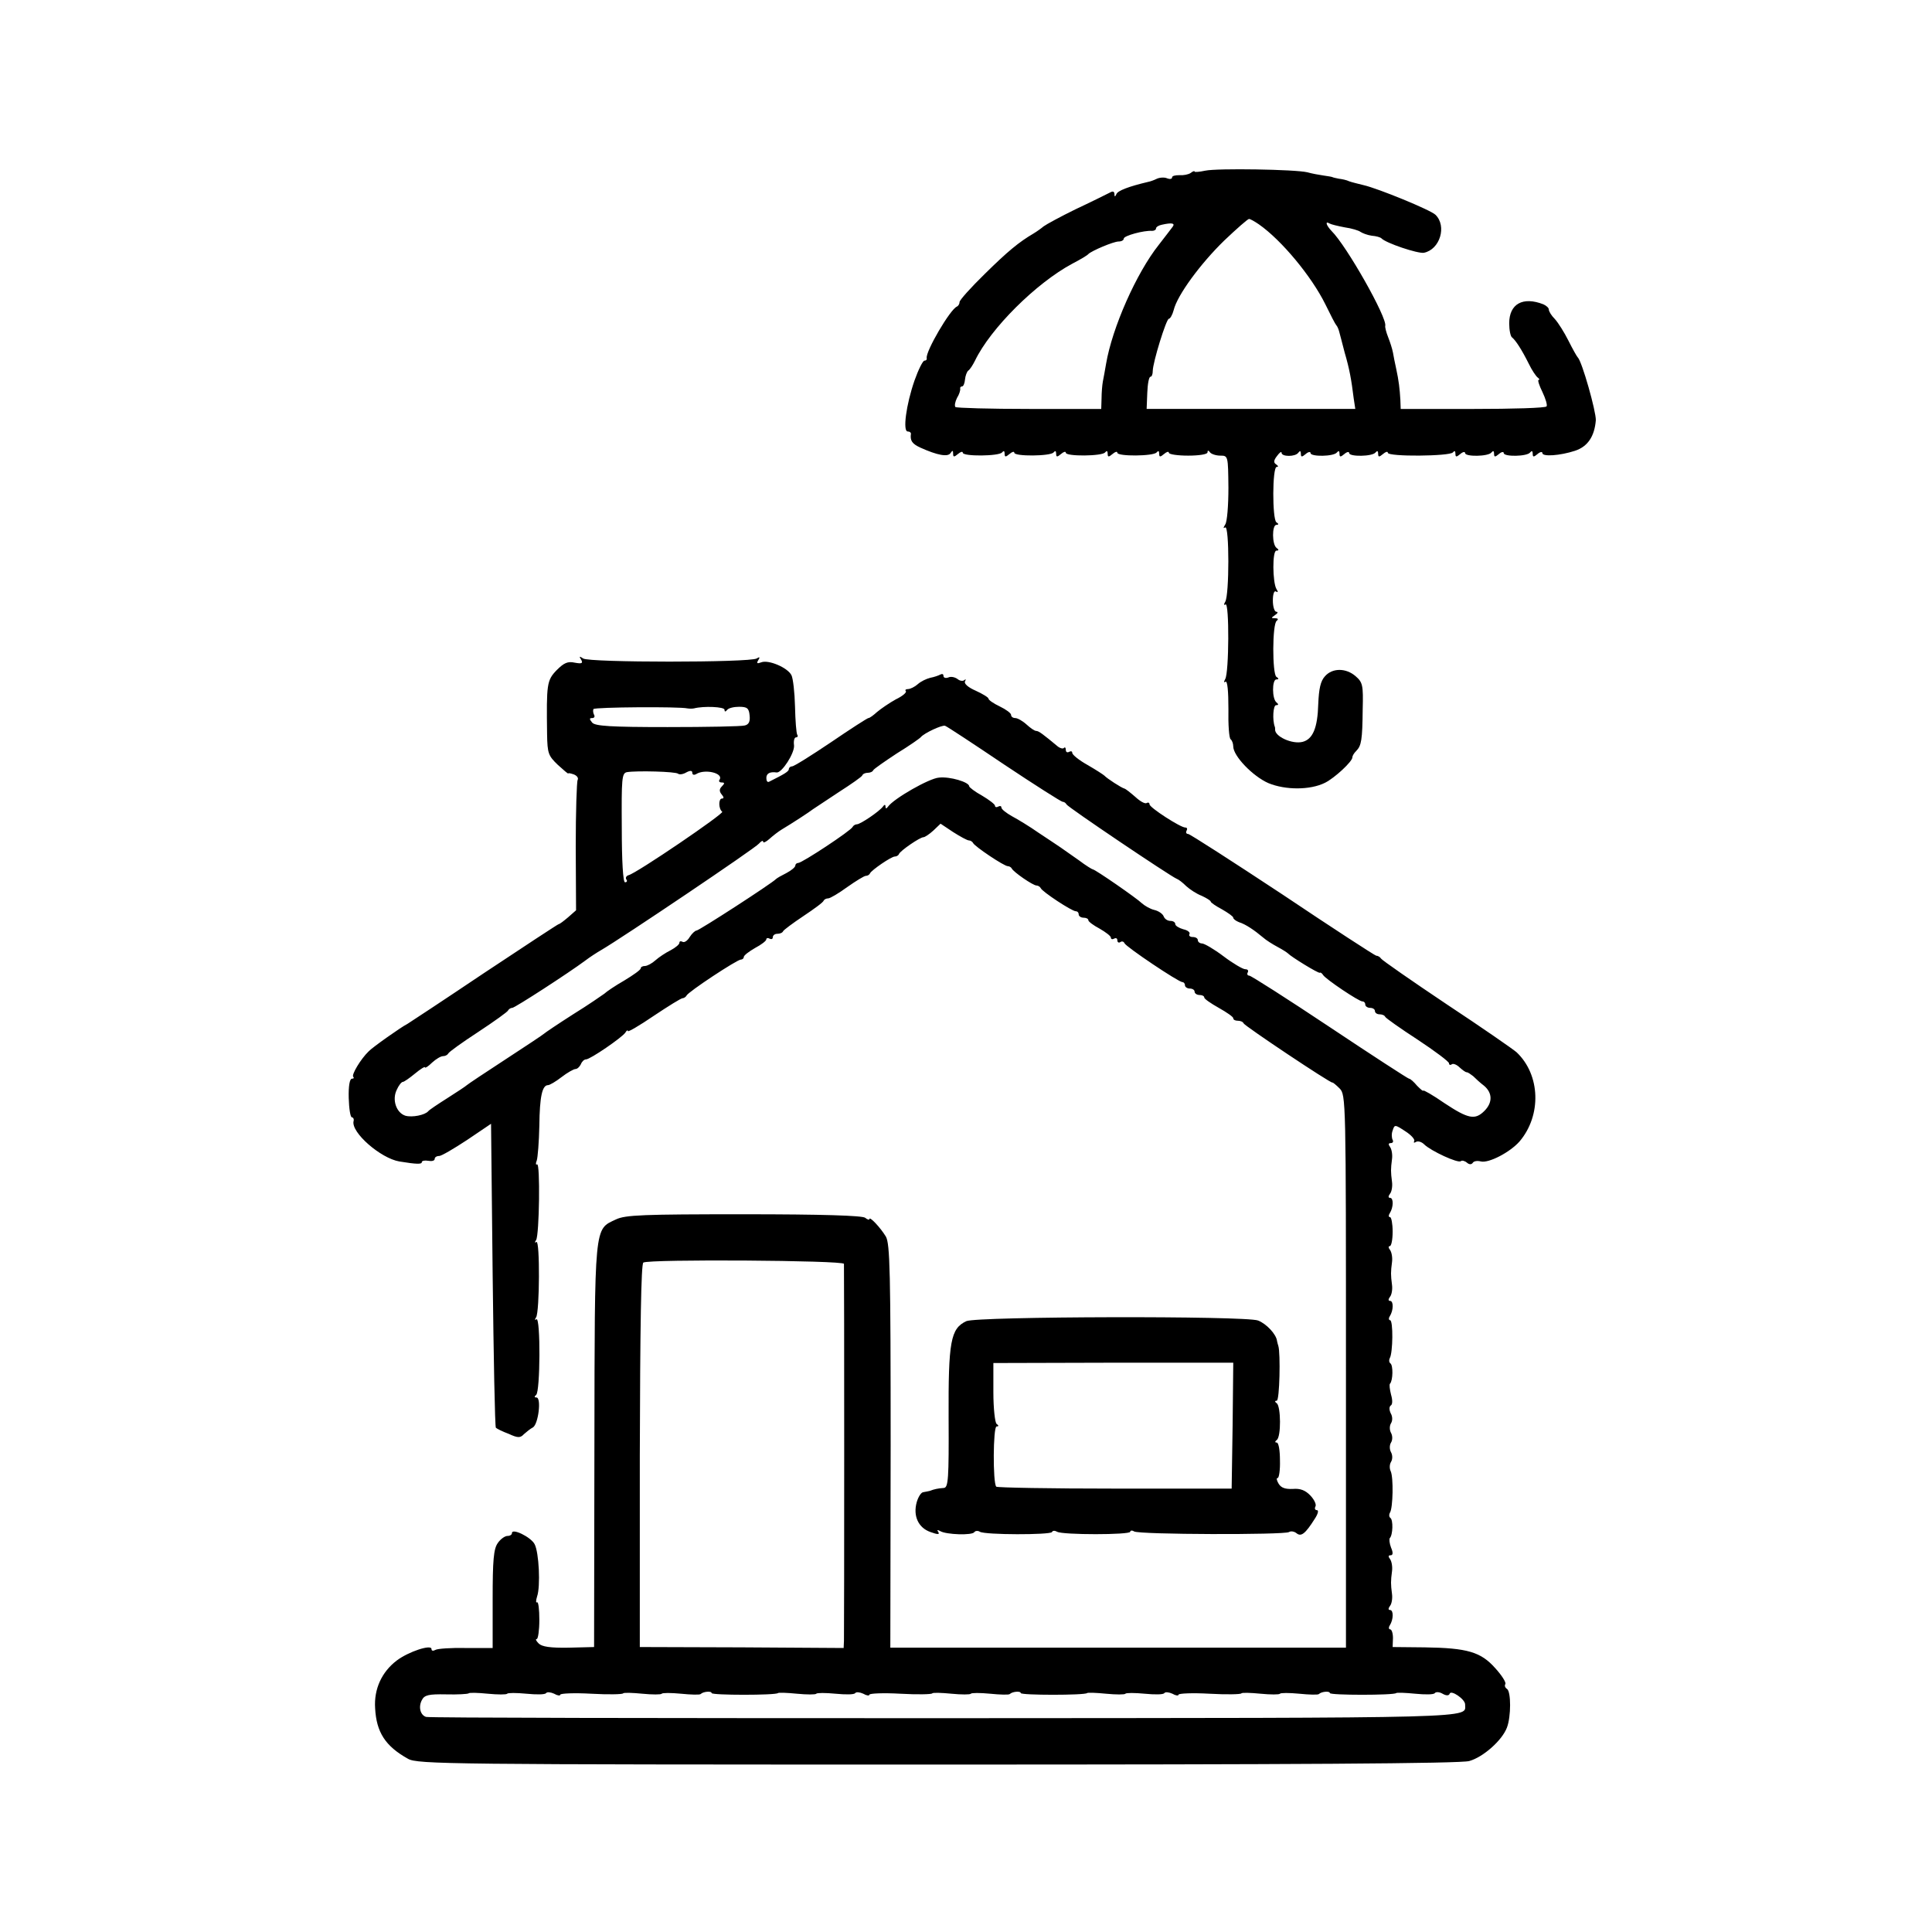 <?xml version="1.0" standalone="no"?>
<!DOCTYPE svg PUBLIC "-//W3C//DTD SVG 20010904//EN"
        "http://www.w3.org/TR/2001/REC-SVG-20010904/DTD/svg10.dtd">
<svg version="1.0" xmlns="http://www.w3.org/2000/svg"
     width="600pt" height="600pt" viewBox="0 0 600 600"
     preserveAspectRatio="xMidYMid meet">
    <g transform="translate(0,600) scale(0.1,-0.1)"
       fill="#000000" stroke="none">
        <path d="M3743 5470 c-18 -4 -33 -5 -33 -3 0 3 -6 1 -12 -4 -7 -5 -23 -8 -35
-7 -13 0 -23 -2 -23 -7 0 -5 -7 -6 -15 -3 -8 4 -23 3 -32 -1 -10 -5 -22 -9
-28 -10 -59 -14 -94 -27 -98 -38 -4 -9 -6 -9 -6 1 -1 9 -6 9 -18 2 -10 -5 -56
-28 -103 -50 -47 -23 -91 -47 -99 -53 -7 -6 -21 -16 -31 -22 -46 -27 -81 -56
-152 -126 -43 -42 -78 -81 -78 -87 0 -6 -4 -12 -8 -14 -21 -8 -98 -140 -94
-160 1 -5 -2 -8 -7 -8 -5 0 -19 -28 -31 -62 -26 -75 -37 -158 -21 -158 6 0 10
-3 10 -7 -3 -21 3 -31 29 -43 53 -24 86 -30 94 -17 6 9 8 9 8 -2 0 -11 3 -11
15 -1 8 7 15 9 15 4 0 -12 113 -11 122 1 5 6 8 5 8 -4 0 -11 3 -11 15 -1 8 7
15 9 15 4 0 -12 113 -11 122 1 5 6 8 5 8 -4 0 -11 3 -11 15 -1 8 7 15 9 15 4
0 -12 113 -11 122 1 5 6 8 5 8 -4 0 -11 3 -11 15 -1 8 7 15 9 15 4 0 -12 113
-11 122 1 5 6 8 5 8 -4 0 -11 3 -11 15 -1 8 7 15 9 15 4 0 -5 27 -9 60 -9 33
0 60 4 60 10 0 7 3 7 8 0 4 -5 18 -10 32 -10 24 0 24 -1 25 -100 0 -55 -4
-106 -10 -114 -6 -10 -7 -13 0 -9 13 8 13 -211 0 -231 -5 -8 -4 -12 1 -8 12 7
11 -213 -1 -232 -5 -9 -4 -12 1 -8 6 3 9 -30 9 -84 -1 -49 2 -92 7 -95 4 -3 8
-13 8 -22 0 -30 61 -93 109 -114 53 -22 130 -22 176 1 30 15 85 66 85 79 0 5
5 13 12 20 16 16 19 34 20 129 2 75 0 84 -22 103 -30 26 -72 26 -95 0 -14 -15
-19 -39 -21 -86 -2 -75 -17 -110 -49 -118 -32 -8 -87 17 -85 39 0 3 0 6 -1 8
-8 22 -5 67 4 67 8 0 8 3 2 8 -15 10 -15 72 -1 72 8 0 8 3 0 8 -13 9 -13 165
1 174 6 5 4 8 -5 8 -13 0 -13 1 0 10 8 5 10 10 4 10 -6 0 -11 16 -11 35 0 20
4 32 10 28 6 -4 7 -1 1 8 -12 21 -13 119 0 119 8 0 8 3 1 8 -15 10 -15 72 -1
72 7 0 8 3 0 8 -13 9 -13 172 1 172 6 0 5 3 -2 8 -8 5 -8 12 3 26 8 11 14 15
14 10 0 -13 43 -13 52 0 5 7 8 6 8 -3 0 -11 3 -11 15 -1 8 7 15 8 15 3 0 -12
73 -11 82 2 5 6 8 5 8 -4 0 -11 3 -11 15 -1 8 7 15 8 15 3 0 -12 73 -11 82 2
5 6 8 5 8 -4 0 -11 3 -11 15 -1 8 7 15 9 15 4 0 -13 193 -11 202 1 5 6 8 5 8
-4 0 -11 3 -11 15 -1 8 7 15 8 15 3 0 -12 73 -11 82 2 5 6 8 5 8 -4 0 -11 3
-11 15 -1 8 7 15 8 15 3 0 -12 73 -11 82 2 5 6 8 5 8 -4 0 -11 3 -11 15 -1 8
7 15 8 15 3 0 -12 55 -8 101 7 40 13 61 45 65 95 1 27 -43 183 -56 195 -3 3
-16 26 -29 52 -13 26 -32 56 -42 67 -11 11 -19 24 -19 30 0 5 -8 12 -17 16
-64 25 -106 1 -106 -59 0 -21 4 -41 9 -44 11 -9 29 -36 52 -82 9 -19 22 -38
27 -42 6 -4 7 -8 3 -8 -3 0 2 -17 12 -37 10 -21 16 -41 13 -45 -2 -5 -105 -8
-229 -8 l-224 0 -1 28 c-2 35 -5 60 -13 97 -4 17 -8 39 -10 50 -2 11 -9 33
-15 48 -6 15 -10 31 -9 35 7 24 -120 249 -167 295 -16 17 -21 32 -6 23 5 -3
26 -8 47 -12 22 -3 44 -10 49 -14 6 -4 21 -10 35 -12 14 -1 27 -5 30 -8 14
-15 113 -48 132 -45 50 10 72 83 36 118 -15 15 -179 82 -223 92 -16 4 -37 9
-45 12 -8 4 -23 7 -32 8 -10 2 -19 4 -20 5 -2 1 -14 3 -28 5 -14 2 -36 6 -50
10 -37 9 -280 13 -317 5z m167 -167 c70 -49 163 -161 206 -248 16 -33 31 -62
34 -65 3 -3 7 -12 9 -20 2 -8 10 -37 17 -65 15 -51 21 -85 28 -142 l5 -33
-324 0 -324 0 2 50 c1 27 5 50 10 50 4 0 7 8 7 18 0 26 42 162 50 162 4 0 11
12 15 27 11 46 83 144 157 216 39 37 73 67 77 67 4 0 18 -8 31 -17z m-268 -7
c-4 -6 -24 -31 -43 -56 -70 -88 -145 -258 -164 -370 -3 -19 -8 -44 -10 -55 -2
-11 -4 -35 -4 -52 l-1 -33 -223 0 c-123 0 -227 3 -230 6 -3 4 -1 16 5 28 7 11
11 24 10 29 -1 4 2 7 6 7 4 0 8 10 9 22 1 11 6 24 10 27 5 3 14 17 21 31 48
100 190 241 302 301 25 13 47 26 50 30 10 10 78 39 94 39 9 0 16 4 16 9 0 9
63 26 88 24 6 0 12 3 12 7 0 5 8 10 18 12 31 7 42 5 34 -6z"/>
        <path d="M1805 3951 c6 -11 2 -13 -20 -9 -22 5 -34 -1 -56 -23 -31 -32 -32
-43 -30 -199 1 -60 4 -67 33 -95 18 -16 32 -29 33 -27 0 2 8 0 17 -3 10 -4 15
-11 12 -17 -3 -5 -6 -99 -6 -207 l1 -198 -25 -22 c-13 -11 -26 -21 -29 -21 -2
0 -107 -69 -232 -152 -125 -84 -233 -155 -238 -158 -17 -8 -109 -73 -120 -85
-25 -24 -54 -73 -48 -79 3 -3 2 -6 -4 -6 -7 0 -11 -23 -10 -60 1 -33 5 -60 10
-60 4 0 7 -6 5 -12 -8 -35 84 -115 142 -125 55 -9 70 -9 70 -2 0 4 9 6 20 4
11 -2 20 0 20 6 0 5 6 9 14 9 7 0 46 23 87 50 l74 50 5 -469 c3 -258 7 -472
10 -475 3 -3 21 -12 40 -19 28 -13 36 -13 47 -1 8 7 20 17 28 21 17 10 27 93
11 93 -7 0 -7 3 -1 8 13 9 14 242 1 235 -5 -4 -6 -1 -1 6 11 18 12 240 1 234
-5 -4 -6 -1 -1 6 10 16 13 241 3 235 -4 -3 -5 3 -1 12 3 9 7 58 8 108 1 91 9
126 27 126 5 0 24 11 42 25 18 14 38 25 43 25 6 0 13 7 17 15 3 8 10 15 16 15
13 0 112 68 122 83 4 7 8 9 8 5 0 -4 36 17 80 47 45 30 85 55 90 55 4 0 10 4
12 8 4 11 157 112 169 112 5 0 9 4 9 8 0 5 16 17 35 28 19 10 35 22 35 27 0 4
5 5 10 2 6 -3 10 -1 10 4 0 6 6 11 14 11 8 0 16 3 18 8 2 4 30 25 63 47 33 22
62 43 63 48 2 4 8 7 14 7 6 0 33 16 59 35 27 19 53 35 58 35 5 0 11 3 13 8 5
10 66 52 77 52 5 0 11 3 13 8 4 10 65 52 76 52 4 0 18 9 31 21 l22 21 39 -26
c22 -14 44 -26 49 -26 5 0 11 -4 13 -8 4 -10 96 -72 108 -72 4 0 10 -3 12 -7
5 -11 66 -53 77 -53 5 0 11 -4 13 -8 4 -11 97 -72 109 -72 5 0 9 -4 9 -10 0
-5 7 -10 15 -10 8 0 15 -3 15 -8 0 -4 16 -16 35 -26 19 -11 35 -23 35 -28 0
-5 5 -6 10 -3 6 3 10 1 10 -5 0 -6 4 -9 9 -6 5 4 11 2 13 -3 4 -11 168 -121
180 -121 4 0 8 -4 8 -10 0 -5 7 -10 15 -10 8 0 15 -4 15 -10 0 -5 7 -10 15
-10 8 0 15 -3 15 -8 0 -4 20 -18 45 -32 25 -14 45 -28 45 -32 0 -5 6 -8 14 -8
8 0 16 -3 18 -8 3 -8 271 -187 276 -184 1 1 11 -7 22 -18 20 -20 20 -33 20
-879 l0 -858 -707 0 -708 0 1 626 c0 541 -2 629 -15 651 -17 28 -51 64 -51 54
0 -3 -6 -2 -13 4 -8 7 -134 11 -377 11 -312 0 -368 -2 -397 -16 -68 -32 -66
-9 -67 -703 l-1 -625 -79 -2 c-57 -1 -83 3 -93 13 -8 8 -11 14 -6 14 4 0 8 27
8 59 0 33 -3 57 -7 55 -4 -3 -4 5 0 18 11 31 6 138 -8 163 -12 22 -70 50 -70
34 0 -5 -6 -9 -14 -9 -8 0 -22 -10 -30 -22 -13 -18 -16 -53 -16 -174 l0 -152
-83 0 c-46 1 -89 -2 -95 -6 -7 -4 -12 -3 -12 3 0 15 -71 -8 -108 -36 -46 -35
-71 -88 -67 -148 4 -75 32 -118 102 -157 29 -17 130 -18 1644 -18 1103 0 1626
3 1652 11 43 12 102 64 117 104 13 34 13 112 0 120 -6 4 -8 10 -5 15 3 5 -11
27 -31 49 -45 51 -87 63 -219 65 l-100 1 1 28 c0 15 -4 27 -9 27 -4 0 -5 6 -1
12 12 19 12 48 1 48 -6 0 -6 5 0 13 5 6 8 23 6 37 -4 31 -4 39 0 70 2 14 -1
31 -6 38 -6 8 -6 12 2 12 7 0 8 8 1 24 -5 13 -6 26 -4 29 10 10 11 57 2 63 -4
3 -5 10 -1 17 9 15 11 108 2 128 -4 8 -4 21 1 29 5 8 5 21 0 30 -5 9 -5 22 0
30 5 8 5 21 0 30 -5 9 -5 22 0 30 5 8 5 21 -1 31 -5 11 -5 20 0 24 6 3 6 17 1
34 -4 16 -6 32 -3 34 9 10 10 57 1 63 -4 3 -5 10 -2 16 10 16 11 118 1 118 -4
0 -5 6 -1 12 12 19 12 48 1 48 -6 0 -6 5 0 13 5 6 8 23 6 37 -4 31 -4 39 0 70
2 14 -1 31 -6 38 -5 6 -6 12 -1 12 5 0 9 20 9 45 0 25 -4 45 -8 45 -5 0 -5 6
-1 12 12 19 12 48 1 48 -6 0 -6 5 0 13 5 6 8 23 6 37 -4 31 -4 39 0 70 2 14
-1 31 -6 38 -6 8 -5 12 2 12 7 0 9 5 6 10 -3 6 -4 19 0 29 6 19 7 19 39 -2 19
-12 31 -26 28 -31 -3 -5 0 -6 6 -2 6 3 17 0 25 -8 20 -20 106 -60 114 -52 3 3
12 1 19 -5 7 -6 14 -6 18 0 3 5 14 7 25 4 24 -6 90 28 120 62 69 81 65 207 -9
277 -10 9 -108 77 -217 149 -109 73 -201 137 -204 142 -3 5 -10 9 -15 9 -5 1
-136 86 -291 190 -156 103 -288 188 -293 188 -6 0 -8 5 -5 10 3 6 2 10 -4 10
-15 0 -111 62 -111 72 0 5 -4 7 -9 4 -5 -3 -20 5 -35 19 -15 13 -30 25 -34 26
-9 2 -55 32 -62 40 -3 3 -26 18 -52 33 -27 15 -48 32 -48 38 0 5 -4 6 -10 3
-5 -3 -10 -1 -10 6 0 7 -3 10 -6 6 -3 -3 -11 -1 -18 4 -47 39 -60 49 -68 49
-5 0 -18 9 -30 20 -12 11 -28 20 -35 20 -7 0 -13 4 -13 10 0 5 -16 17 -35 26
-19 9 -35 20 -35 24 0 4 -18 15 -40 25 -23 10 -37 22 -33 29 3 6 3 8 -2 4 -4
-4 -14 -3 -21 3 -8 6 -21 9 -29 5 -8 -3 -15 -1 -15 5 0 6 -4 7 -10 4 -5 -3
-20 -8 -31 -10 -12 -3 -29 -11 -39 -20 -9 -8 -23 -15 -30 -15 -7 0 -10 -3 -7
-6 4 -4 -10 -16 -31 -26 -20 -11 -46 -29 -58 -39 -11 -10 -23 -19 -27 -19 -3
0 -56 -34 -116 -75 -61 -41 -115 -75 -121 -75 -5 0 -10 -4 -10 -8 0 -8 -14
-16 -62 -40 -5 -2 -8 3 -8 12 0 14 11 20 32 17 16 -2 56 60 54 84 -2 14 1 25
6 25 5 0 7 4 4 8 -3 5 -6 44 -7 88 -1 43 -6 87 -11 97 -12 24 -72 49 -94 40
-13 -5 -15 -3 -9 7 6 9 4 11 -5 5 -21 -13 -522 -13 -539 0 -12 8 -13 7 -6 -4z
m330 -151 c6 -1 15 -1 20 0 31 8 95 5 95 -4 0 -7 3 -7 8 -1 4 6 21 10 37 10
25 0 31 -4 33 -27 2 -18 -2 -28 -15 -31 -10 -3 -118 -5 -240 -5 -176 0 -225 3
-234 14 -9 11 -9 14 0 14 7 0 9 5 6 10 -3 6 -4 13 -2 18 5 6 266 8 292 2z
m983 -174 c96 -64 178 -116 182 -116 5 0 10 -4 12 -8 3 -8 321 -222 342 -231
6 -2 19 -12 30 -23 11 -10 32 -24 48 -30 15 -7 28 -15 28 -18 0 -3 16 -14 35
-24 19 -11 35 -22 35 -26 0 -4 8 -10 18 -14 20 -6 48 -25 74 -47 10 -9 31 -22
46 -30 15 -8 29 -17 32 -20 9 -10 95 -63 99 -60 2 2 7 -2 10 -7 8 -13 111 -82
122 -82 5 0 9 -4 9 -10 0 -5 7 -10 15 -10 8 0 15 -4 15 -10 0 -5 6 -10 14 -10
8 0 16 -3 18 -8 2 -4 47 -36 101 -71 53 -35 97 -68 97 -73 0 -5 4 -7 9 -3 5 3
16 -2 24 -10 9 -8 18 -15 22 -15 4 0 12 -6 20 -12 7 -7 22 -21 34 -30 26 -22
27 -52 1 -78 -29 -29 -50 -25 -124 24 -36 25 -66 42 -66 39 0 -3 -8 4 -19 15
-10 12 -21 22 -25 22 -3 0 -114 72 -246 160 -132 88 -245 160 -250 160 -6 0
-8 5 -5 10 3 6 0 10 -8 10 -7 0 -38 18 -67 40 -29 22 -60 40 -67 40 -7 0 -13
5 -13 10 0 6 -7 10 -16 10 -8 0 -13 4 -10 9 3 5 -5 12 -19 15 -14 4 -25 11
-25 16 0 6 -7 10 -15 10 -9 0 -18 6 -21 14 -3 8 -16 17 -29 20 -13 3 -30 13
-39 21 -15 15 -145 105 -152 105 -2 0 -22 12 -43 28 -21 15 -47 33 -57 40 -11
7 -41 28 -69 46 -27 19 -65 42 -82 51 -18 10 -33 22 -33 27 0 5 -4 6 -10 3 -5
-3 -10 -2 -10 3 0 4 -18 18 -40 31 -22 12 -40 26 -40 29 0 13 -60 31 -94 27
-30 -2 -140 -65 -158 -90 -5 -7 -8 -7 -8 0 0 7 -3 7 -8 0 -11 -15 -70 -55 -81
-55 -5 0 -11 -4 -13 -8 -4 -11 -157 -112 -169 -112 -5 0 -9 -4 -9 -8 0 -5 -12
-15 -27 -23 -16 -8 -30 -16 -33 -19 -12 -13 -239 -160 -247 -160 -4 0 -14 -9
-21 -20 -7 -12 -17 -18 -22 -15 -6 3 -10 2 -10 -3 0 -5 -12 -15 -27 -23 -16
-8 -37 -22 -47 -31 -11 -10 -26 -18 -33 -18 -7 0 -13 -3 -13 -7 0 -5 -23 -21
-51 -38 -28 -16 -56 -35 -62 -41 -7 -5 -50 -35 -97 -64 -47 -30 -87 -57 -90
-60 -3 -3 -57 -39 -120 -80 -63 -41 -117 -77 -120 -80 -3 -3 -30 -21 -60 -40
-30 -19 -57 -37 -60 -41 -10 -12 -50 -20 -71 -14 -28 9 -42 49 -27 80 6 14 15
25 19 25 4 0 21 12 38 26 17 14 31 23 31 19 0 -3 10 3 22 15 12 11 27 20 34
20 7 0 14 4 16 8 2 5 44 35 93 67 50 33 92 63 93 67 2 4 8 8 13 8 8 0 176 109
227 147 13 10 36 25 50 33 62 36 478 316 489 330 7 8 13 11 13 6 0 -5 9 -1 20
9 11 10 28 23 38 29 32 19 87 55 97 63 6 4 42 28 80 53 39 25 72 48 73 52 2 5
10 8 17 8 7 0 15 3 17 8 2 4 35 27 73 52 39 24 72 47 75 51 10 12 65 38 75 35
6 -2 88 -56 183 -120z m-1012 -29 c4 -3 15 -2 25 4 13 7 19 6 19 -1 0 -6 5 -8
12 -4 27 17 85 3 73 -17 -4 -5 -1 -9 6 -9 10 0 10 -3 1 -12 -8 -8 -9 -15 -1
-25 7 -8 8 -13 1 -13 -11 0 -11 -32 1 -41 7 -5 -266 -191 -291 -197 -7 -2 -10
-8 -7 -13 4 -5 2 -9 -4 -9 -6 0 -10 65 -10 169 -1 153 0 170 16 173 29 5 153
2 159 -5z m515 -1522 c1 -13 1 -1144 0 -1171 l-1 -22 -316 2 -317 1 0 594 c1
402 4 596 11 600 18 11 622 7 623 -4z m-1046 -1335 c2 3 29 3 60 0 31 -3 58
-3 61 2 3 4 14 3 25 -2 10 -6 19 -7 19 -3 0 4 43 6 96 3 53 -3 97 -2 99 1 2 3
29 2 60 -1 31 -3 58 -3 60 0 2 3 29 3 60 0 30 -3 58 -4 61 -1 8 8 34 10 34 3
0 -7 199 -7 206 0 2 2 29 1 59 -2 31 -3 58 -3 60 0 2 3 29 3 60 0 31 -3 58 -3
61 2 3 4 14 3 25 -2 10 -6 19 -7 19 -3 0 4 43 6 96 3 53 -3 97 -2 99 1 2 3 29
2 60 -1 31 -3 58 -3 60 0 2 3 29 3 60 0 30 -3 58 -4 61 -1 8 8 34 10 34 3 0
-7 199 -7 206 0 2 2 29 1 59 -2 31 -3 58 -3 60 0 2 3 29 3 60 0 31 -3 58 -3
61 2 3 4 14 3 25 -2 10 -6 19 -7 19 -3 0 4 43 6 96 3 53 -3 97 -2 99 1 2 3 29
2 60 -1 31 -3 58 -3 60 0 2 3 29 3 60 0 30 -3 58 -4 61 -1 8 8 34 10 34 3 0
-7 199 -7 206 0 2 2 29 1 59 -2 31 -3 58 -3 61 2 3 4 14 4 24 -2 12 -7 20 -6
22 0 4 13 48 -17 48 -33 -1 -44 80 -42 -1617 -43 -879 0 -1603 1 -1610 4 -18
6 -24 31 -13 52 8 16 21 19 75 18 36 -1 67 1 70 3 2 3 30 2 60 -1 31 -3 58 -3
60 0z"/>
        <path d="M3001 1897 c-49 -23 -56 -63 -55 -300 1 -191 -1 -217 -15 -218 -17
-1 -31 -4 -43 -9 -5 -1 -13 -3 -20 -4 -7 0 -16 -14 -21 -31 -12 -43 5 -80 43
-93 22 -8 29 -8 24 0 -5 7 -3 8 6 3 18 -11 100 -14 106 -3 3 4 11 5 17 1 16
-10 218 -10 224 -1 2 5 9 5 16 1 16 -10 227 -10 227 0 0 4 6 5 12 1 16 -10
466 -11 481 -2 6 4 17 2 24 -4 14 -11 27 -1 56 45 10 15 13 27 7 27 -6 0 -8 5
-5 11 4 6 -3 21 -15 34 -16 17 -32 23 -55 21 -23 -1 -36 3 -44 16 -6 10 -8 18
-3 18 4 0 8 25 7 55 0 30 -4 55 -10 55 -6 0 -6 3 0 8 14 9 13 105 0 114 -7 5
-6 8 0 8 9 0 12 148 5 170 -1 3 -3 10 -4 15 -2 21 -33 54 -59 64 -39 15 -874
13 -906 -2z m827 -324 l-3 -196 -363 0 c-199 0 -365 3 -368 6 -11 11 -10 187
1 187 7 0 7 3 0 8 -5 4 -10 48 -10 98 l0 91 373 1 372 0 -2 -195z"/>
    </g>
</svg>
